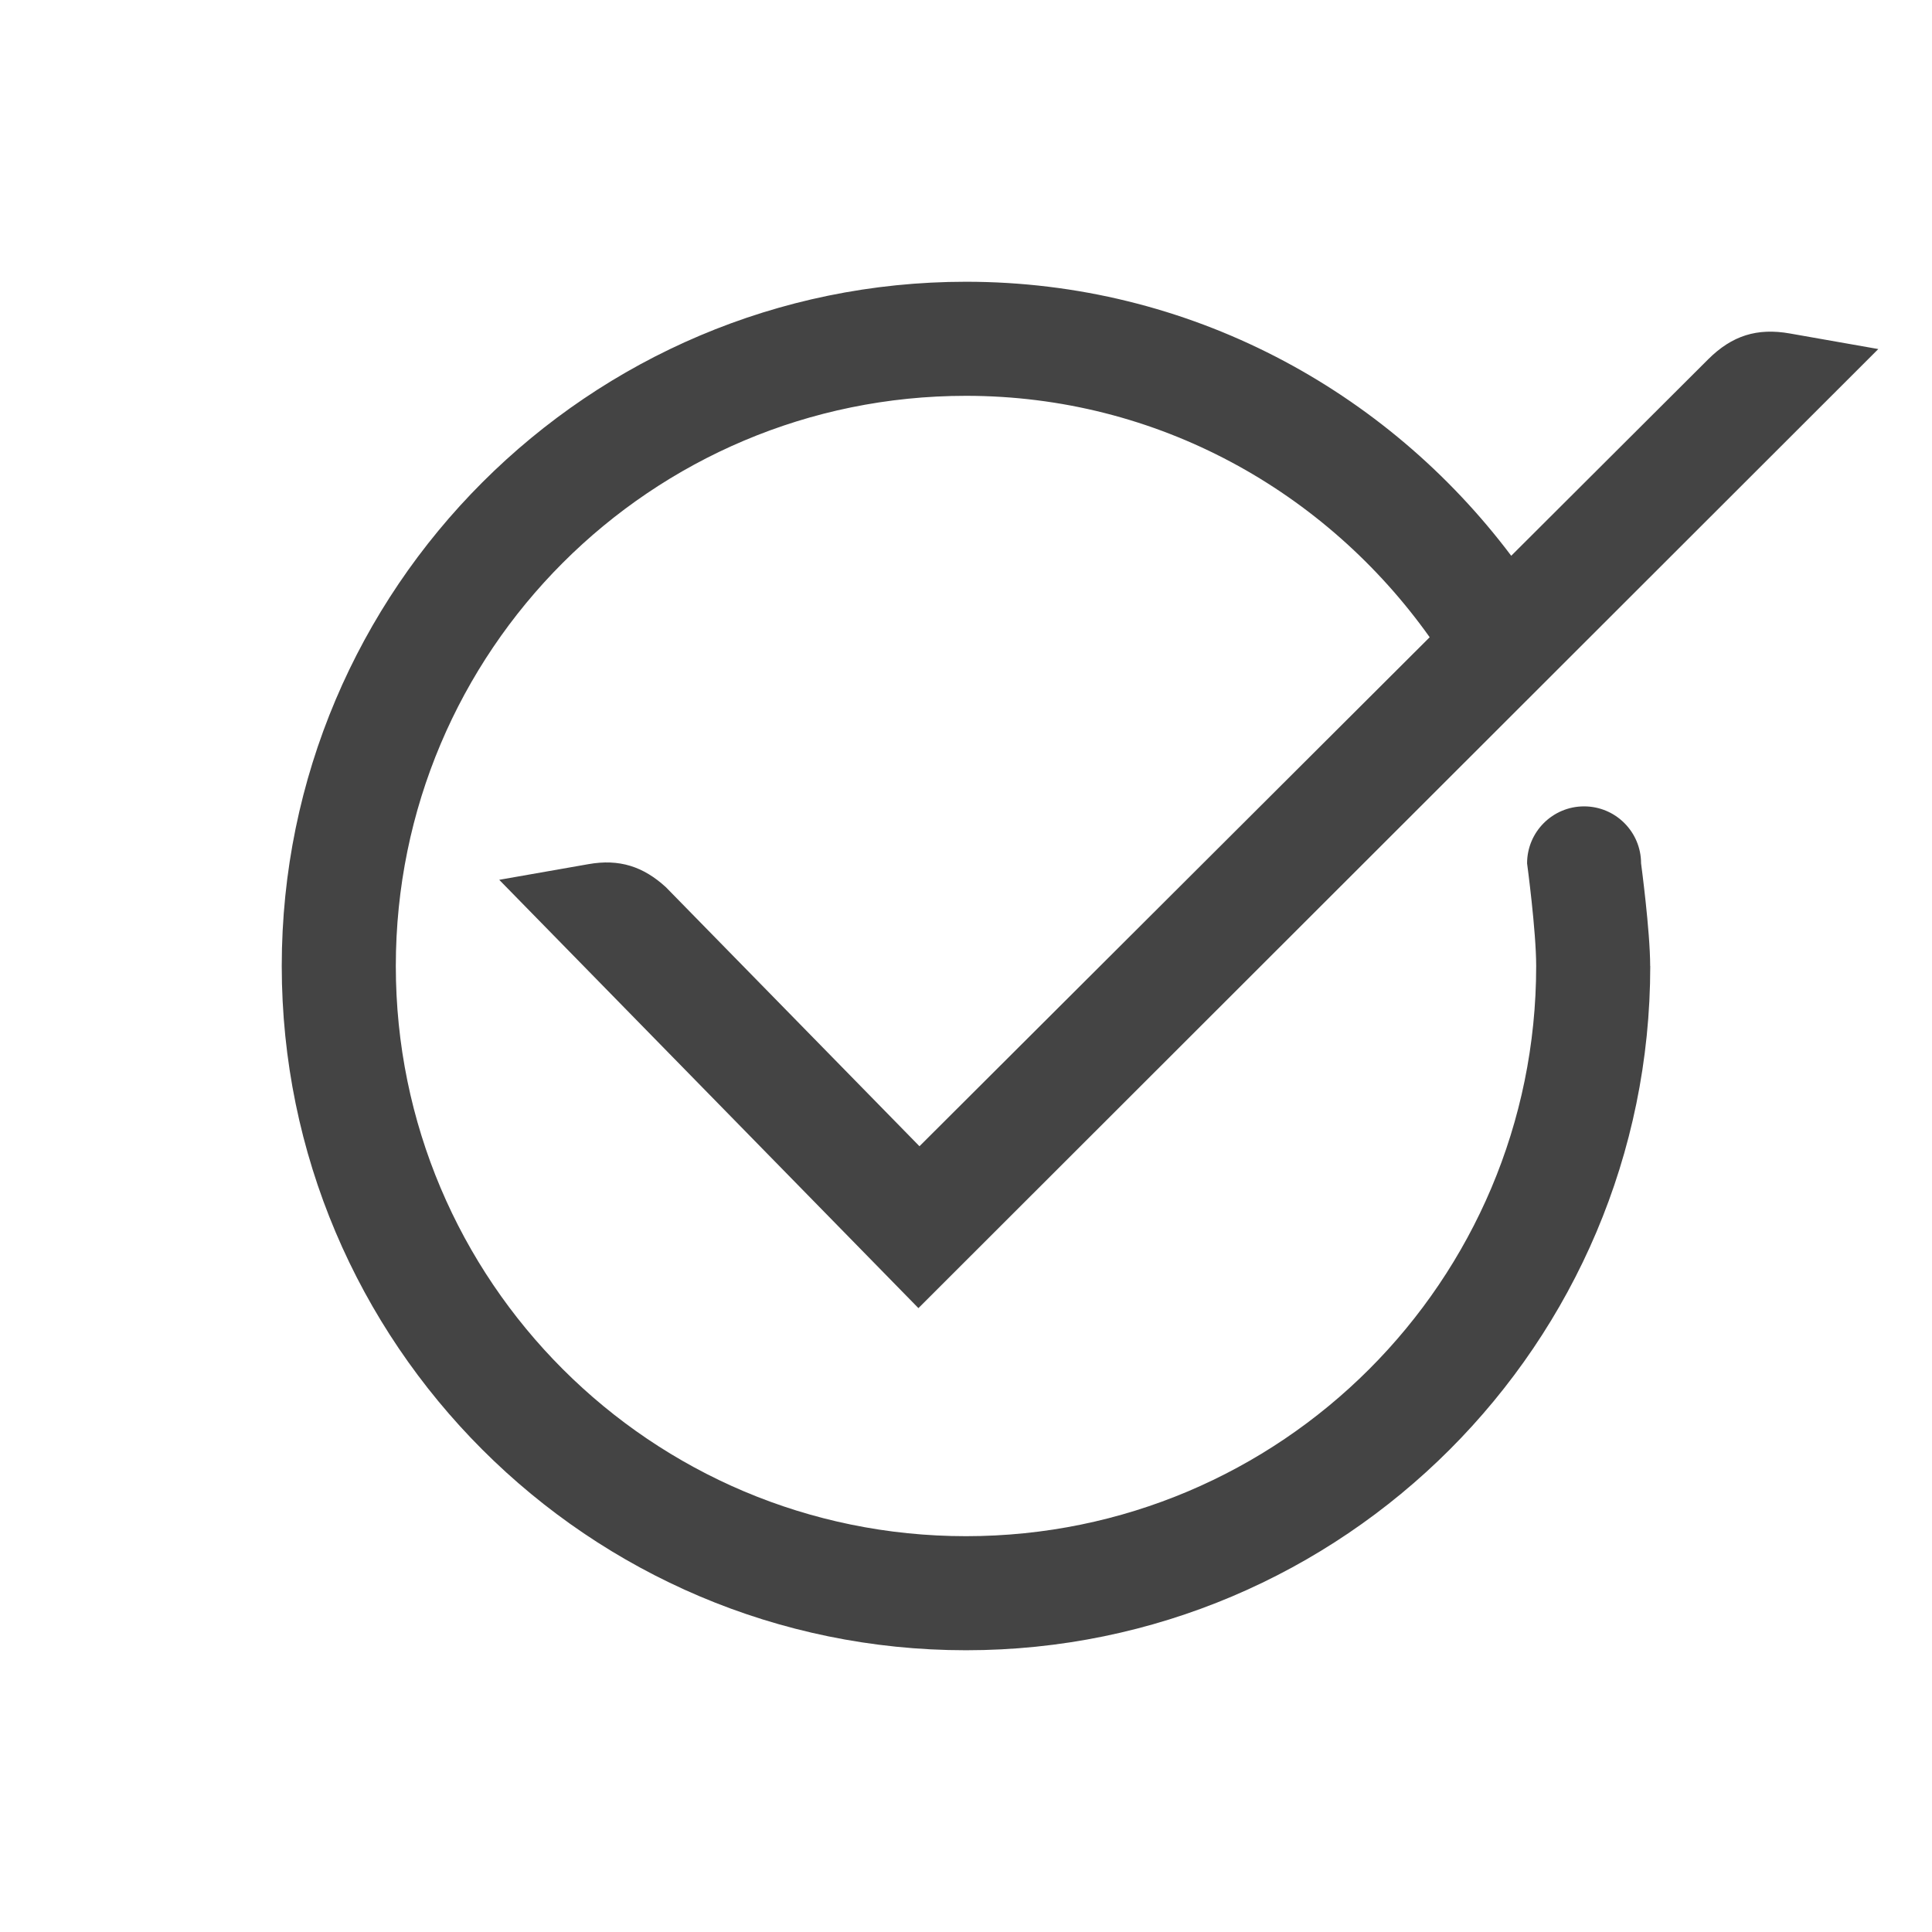<!-- Generated by IcoMoon.io -->
<svg version="1.1" xmlns="http://www.w3.org/2000/svg" width="24" height="24" viewBox="0 0 24 24">
<title>option_select</title>
<path fill="#444" d="M20.5 12c0 4.688-3.812 8.5-8.5 8.5s-8.5-3.812-8.5-8.5 3.812-8.5 8.5-8.5c2.772 0 5.223 1.344 6.773 3.404l2.448-2.442c0.295-0.293 0.606-0.392 1.016-0.319l1.096 0.193-11.924 11.914-5.205-5.318c0 0 0 0-0.001-0.003l1.106-0.194c0.385-0.069 0.683 0.030 0.962 0.285l3.151 3.219 6.338-6.323c-1.284-1.806-3.375-2.999-5.76-2.999-3.913 0-7.083 3.171-7.083 7.083s3.171 7.083 7.083 7.083 7.083-3.171 7.083-7.083c0-0.438-0.113-1.275-0.113-1.275 0-0.391 0.317-0.708 0.708-0.708s0.708 0.317 0.708 0.708c0 0 0.113 0.84 0.113 1.275z"></path>
</svg>
